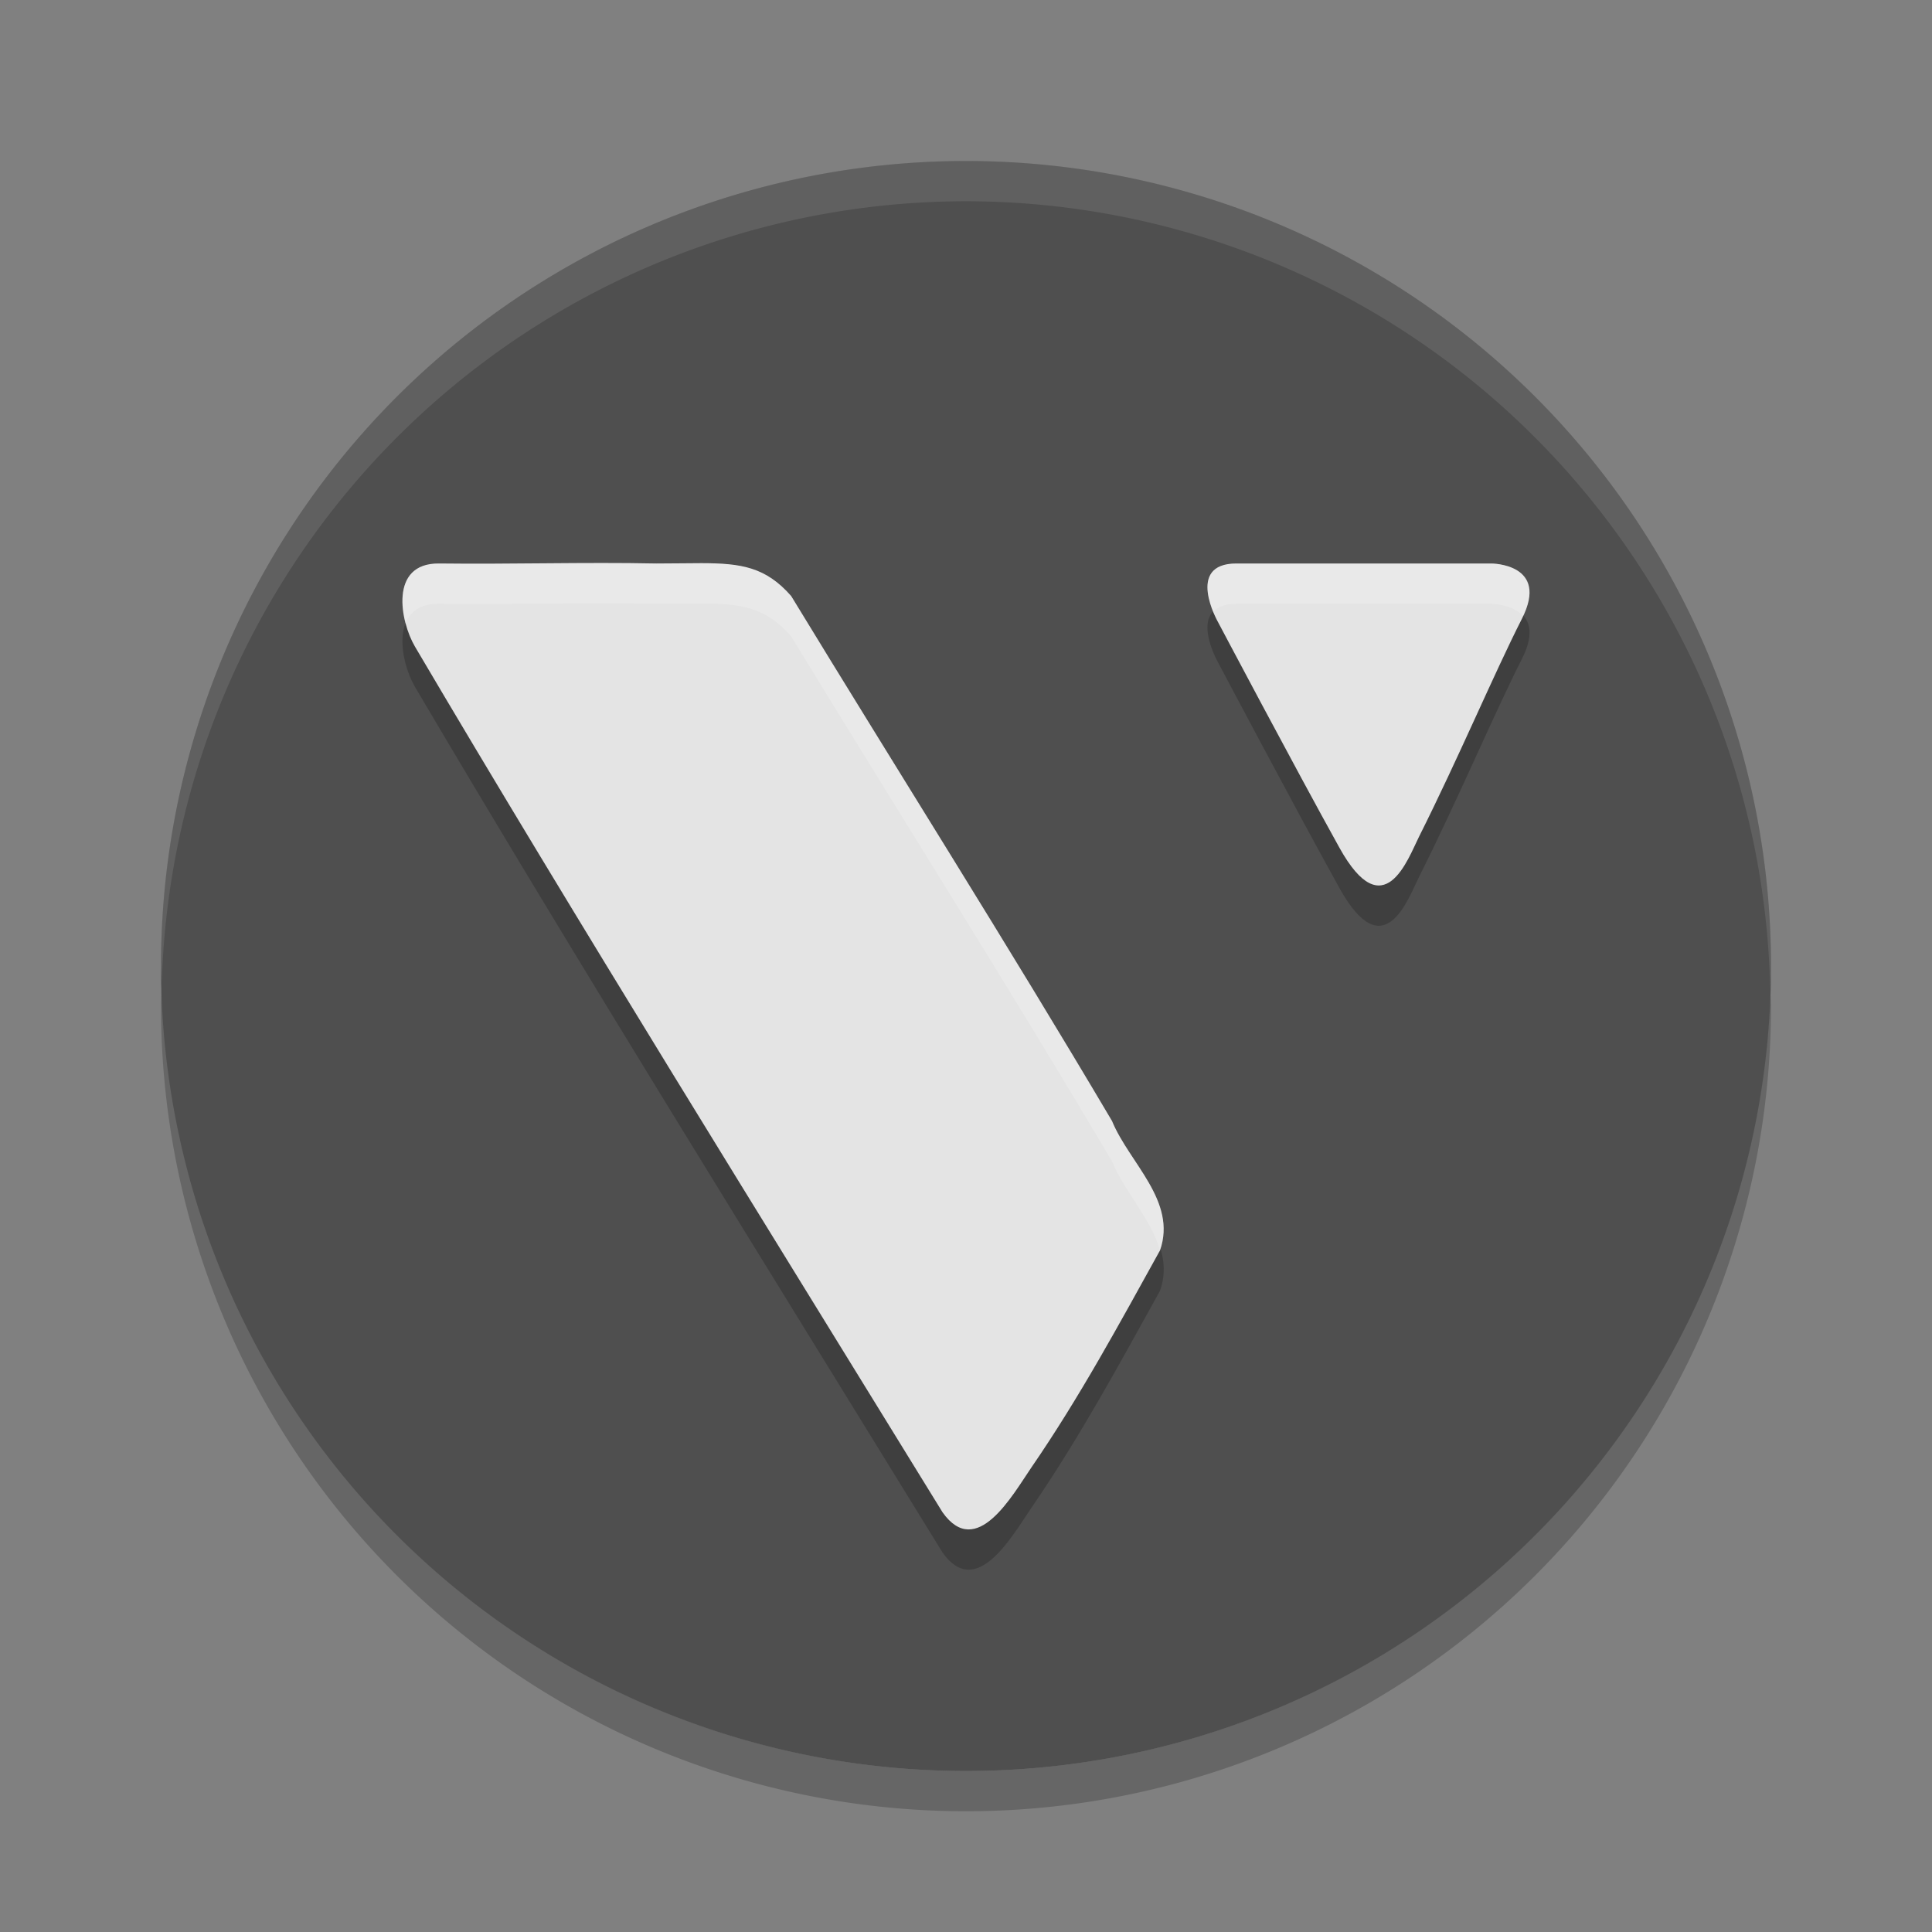 <svg xmlns="http://www.w3.org/2000/svg" width="24" height="24" version="1.1">
 <rect width="100%" height="100%" fill="#808080" stroke="none"/>
 <path opacity=".2" d="m2.01 12.207a10 10 0 0 0 -0.01 0.293 10 10 0 0 0 10 10 10 10 0 0 0 10 -10 10 10 0 0 0 -0.01 -0.207 10 10 0 0 1 -9.99 9.707 10 10 0 0 1 -9.99 -9.793z"/>
 <path style="fill:#4f4f4f" d="m12 2a10 10 0 0 0 -10 10 10 10 0 0 0 10 10 10 10 0 0 0 10 -10 10 10 0 0 0 -10 -10z"/>
 <path style="opacity:0.2" d="m 8.713,7.496 c -0.164,-2.502e-4 -0.347,0.004 -0.559,0.004 -0.9,-0.018 -1.801,0.011 -2.701,0 -0.624,-0.005 -0.479,0.725 -0.299,1.031 1.996,3.388 4.356,7.18 6.555,10.756 0.422,0.594 0.867,-0.212 1.104,-0.557 0.598,-0.871 1.092,-1.784 1.598,-2.697 0.214,-0.614 -0.383,-1.087 -0.596,-1.607 C 12.517,12.232 11.153,10.079 9.828,7.904 9.511,7.542 9.204,7.497 8.713,7.496 Z m 6.646,0.004 c -0.639,0 -0.232,0.721 -0.232,0.721 0,0 0.96,1.816 1.512,2.811 0.552,0.994 0.85,0.139 0.988,-0.137 C 18.124,9.904 18.558,8.871 18.906,8.185 19.255,7.5 18.527,7.5 18.527,7.5 Z"/>
 <path fill="#ffffff" style="opacity:0.1" d="m12 2a10 10 0 0 0 -10 10 10 10 0 0 0 0.01 0.207 10 10 0 0 1 9.99 -9.707 10 10 0 0 1 9.99 9.793 10 10 0 0 0 0.01 -0.293 10 10 0 0 0 -10 -10z"/>
 <path style="fill:#e4e4e4" d="M 8.713 6.996 C 8.549 6.996 8.366 7 8.154 7 C 7.255 6.982 6.353 7.011 5.453 7 C 4.829 6.995 4.974 7.725 5.154 8.031 C 7.151 11.419 9.51 15.211 11.709 18.787 C 12.131 19.381 12.576 18.575 12.812 18.23 C 13.411 17.359 13.904 16.446 14.41 15.533 C 14.624 14.919 14.027 14.446 13.814 13.926 C 12.517 11.732 11.153 9.579 9.828 7.404 C 9.511 7.042 9.204 6.997 8.713 6.996 z M 15.359 7 C 14.72 7 15.127 7.721 15.127 7.721 C 15.127 7.721 16.087 9.537 16.639 10.531 C 17.191 11.526 17.489 10.67 17.627 10.395 C 18.124 9.404 18.558 8.371 18.906 7.686 C 19.255 7 18.527 7 18.527 7 L 15.359 7 z"/>
 <path style="fill:#ffffff;opacity:0.2" d="M 8.713 6.996 C 8.549 6.996 8.366 7 8.154 7 C 7.255 6.982 6.353 7.011 5.453 7 C 4.984 6.996 4.949 7.408 5.037 7.742 C 5.094 7.599 5.22 7.498 5.453 7.5 C 6.353 7.511 7.255 7.482 8.154 7.5 C 8.366 7.5 8.549 7.496 8.713 7.496 C 9.204 7.497 9.511 7.542 9.828 7.904 C 11.153 10.079 12.517 12.232 13.814 14.426 C 13.965 14.795 14.299 15.142 14.41 15.531 C 14.622 14.918 14.027 14.446 13.814 13.926 C 12.517 11.732 11.153 9.579 9.828 7.404 C 9.511 7.042 9.204 6.997 8.713 6.996 z M 15.359 7 C 14.885 7 14.988 7.395 15.072 7.6 C 15.126 7.541 15.213 7.5 15.359 7.5 L 18.527 7.5 C 18.527 7.5 18.785 7.504 18.92 7.65 C 19.221 7.004 18.527 7 18.527 7 L 15.359 7 z"/>
</svg>
